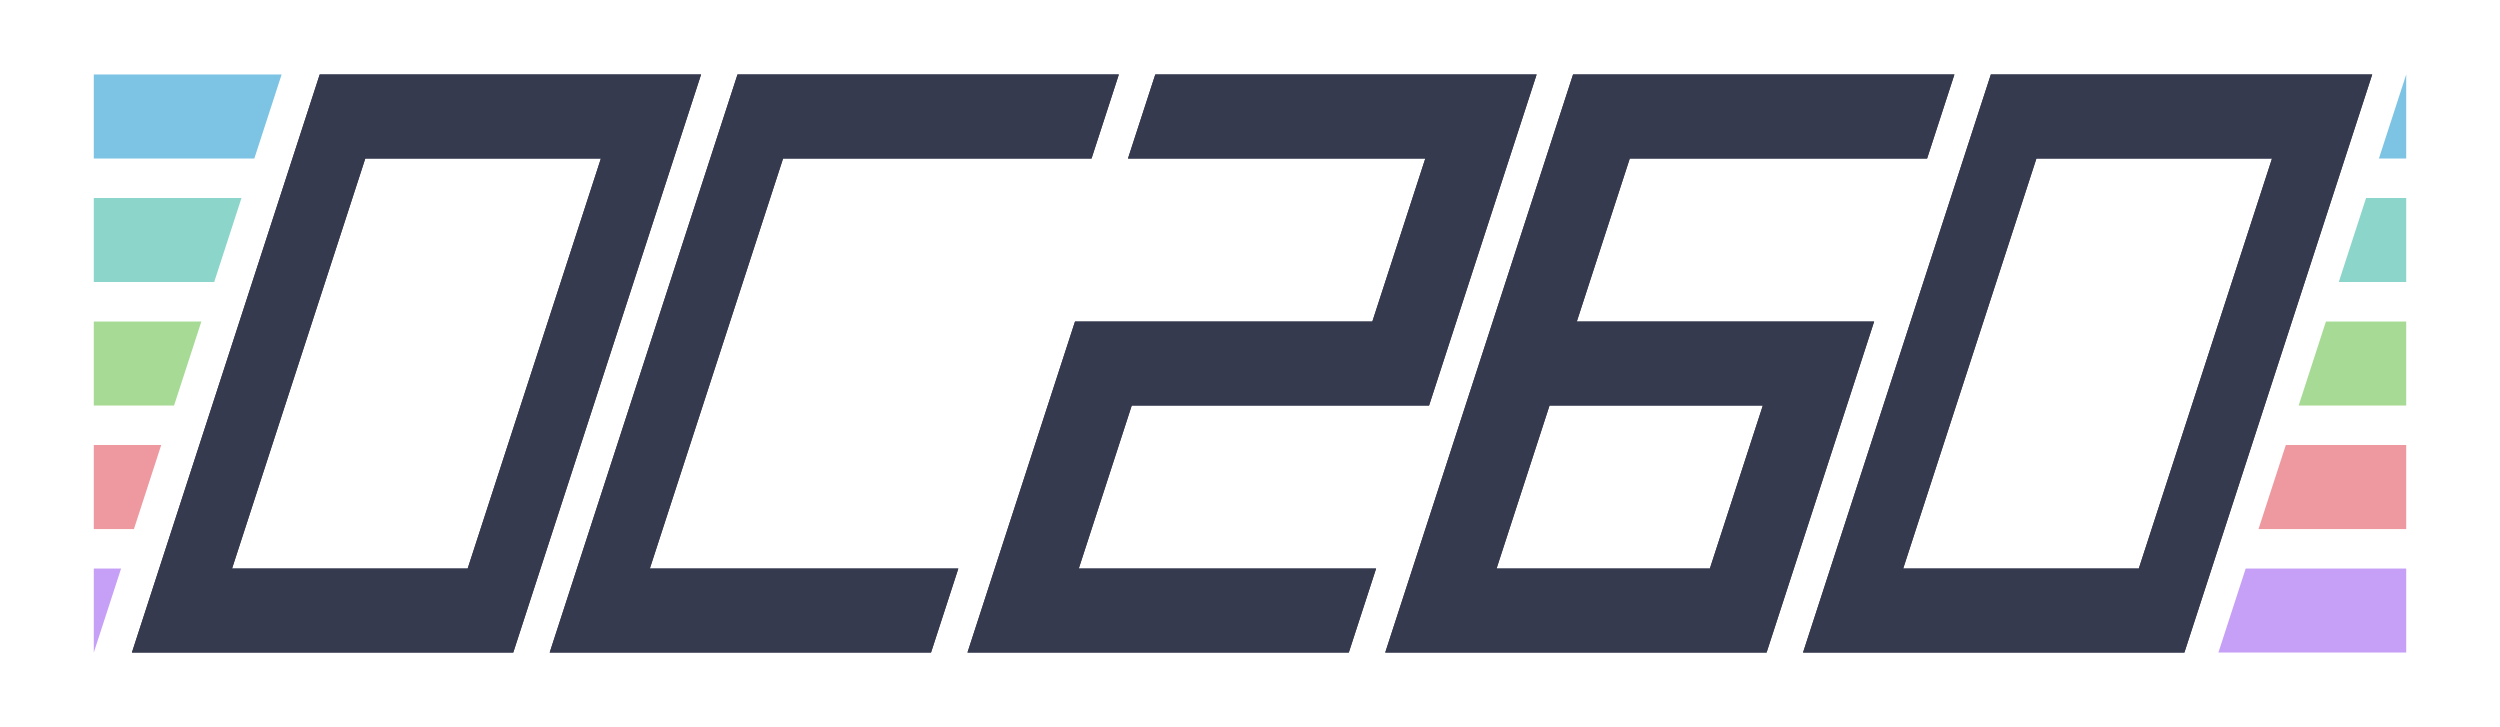 <?xml version="1.0" encoding="UTF-8"?>
<svg id="Layer_1" data-name="Layer 1" xmlns="http://www.w3.org/2000/svg" viewBox="0 0 1470.35 427.6">
  <defs>
    <style>
      .cls-1 {
        fill: #363a4f;
      }

      .cls-2 {
        fill: #a6da95;
      }

      .cls-3 {
        fill: #7dc4e4;
      }

      .cls-4 {
        fill: #c6a0f6;
      }

      .cls-5 {
        fill: #ee99a0;
      }

      .cls-6 {
        fill: #8bd5ca;
      }
    </style>
  </defs>
  <path class="cls-1" d="M188.04,43.8l-110.47,340h224.29L412.33,43.8h-224.29ZM275.05,334.38h-138.57l78.36-241.16h138.57l-78.36,241.16Z"/>
  <path class="cls-1" d="M1170.9,43.8l-110.47,340h224.29l110.47-340h-224.29ZM1257.91,334.38h-138.57l78.36-241.16h138.57l-78.36,241.16Z"/>
  <polygon class="cls-1" points="641.98 93.22 658.04 43.8 433.76 43.8 417.7 93.22 323.28 383.8 547.57 383.8 563.63 334.38 382.2 334.38 460.56 93.22 641.98 93.22"/>
  <polygon class="cls-1" points="854.34 43.8 679.47 43.8 663.41 93.22 838.28 93.22 807.13 189.09 681.68 189.09 632.26 189.09 616.2 238.51 585.05 334.38 569 383.8 569 383.8 793.28 383.8 809.34 334.38 634.47 334.38 665.62 238.51 791.07 238.51 840.49 238.51 856.55 189.09 887.7 93.22 903.76 43.8 854.34 43.8"/>
  <path class="cls-1" d="M1102.26,189.09h-174.87l31.15-95.87h174.87l16.06-49.42h-224.29l-16.06,49.42-31.15,95.87-16.06,49.42-31.15,95.87-16.06,49.42h0s224.29,0,224.29,0h0s63.27-194.71,63.27-194.71ZM911.34,238.51h125.45l-31.15,95.87h-125.45l31.15-95.87Z"/>
  <path class="cls-1" d="M188.04,43.8l-110.47,340h224.29L412.33,43.8h-224.29ZM275.05,334.38h-138.57l78.36-241.16h138.57l-78.36,241.16Z"/>
  <path class="cls-1" d="M1170.9,43.8l-110.47,340h224.29l110.47-340h-224.29ZM1257.91,334.38h-138.57l78.36-241.16h138.57l-78.36,241.16Z"/>
  <polygon class="cls-1" points="641.98 93.22 658.04 43.8 433.76 43.8 417.7 93.22 323.28 383.8 547.57 383.8 563.63 334.38 382.2 334.38 460.56 93.22 641.98 93.22"/>
  <polygon class="cls-1" points="854.34 43.8 679.47 43.8 663.41 93.22 838.28 93.22 807.13 189.09 681.68 189.09 632.26 189.09 616.2 238.51 585.05 334.38 569 383.8 569 383.8 793.28 383.8 809.34 334.38 634.47 334.38 665.62 238.51 791.07 238.51 840.49 238.51 856.55 189.09 887.7 93.22 903.76 43.8 854.34 43.8"/>
  <path class="cls-1" d="M1102.26,189.09h-174.87l31.15-95.87h174.87l16.06-49.42h-224.29l-16.06,49.42-31.15,95.87-16.06,49.42-31.15,95.87-16.06,49.42h0s224.29,0,224.29,0h0s63.27-194.71,63.27-194.71ZM911.34,238.51h125.45l-31.15,95.87h-125.45l31.15-95.87Z"/>
  <polygon class="cls-4" points="1304.72 383.8 1415.19 383.8 1415.19 334.38 1320.78 334.38 1304.72 383.8"/>
  <polygon class="cls-2" points="1351.93 238.51 1415.19 238.51 1415.19 189.09 1367.98 189.09 1351.93 238.51"/>
  <polygon class="cls-5" points="1328.32 311.16 1415.19 311.16 1415.19 261.74 1344.38 261.74 1328.32 311.16"/>
  <polygon class="cls-3" points="1415.19 43.8 1399.13 93.22 1415.19 93.22 1415.19 43.8"/>
  <polygon class="cls-6" points="1375.53 165.87 1415.19 165.87 1415.19 116.45 1391.59 116.45 1375.53 165.87"/>
  <polygon class="cls-3" points="165.64 43.8 55.16 43.8 55.16 93.22 149.58 93.22 165.64 43.8"/>
  <polygon class="cls-2" points="118.43 189.09 55.16 189.09 55.16 238.51 102.37 238.51 118.43 189.09"/>
  <polygon class="cls-6" points="142.03 116.45 55.16 116.45 55.16 165.87 125.97 165.87 142.03 116.45"/>
  <polygon class="cls-4" points="55.16 383.8 71.22 334.38 55.16 334.38 55.16 383.8"/>
  <polygon class="cls-5" points="94.82 261.74 55.16 261.74 55.16 311.16 78.77 311.16 94.82 261.74"/>
</svg>